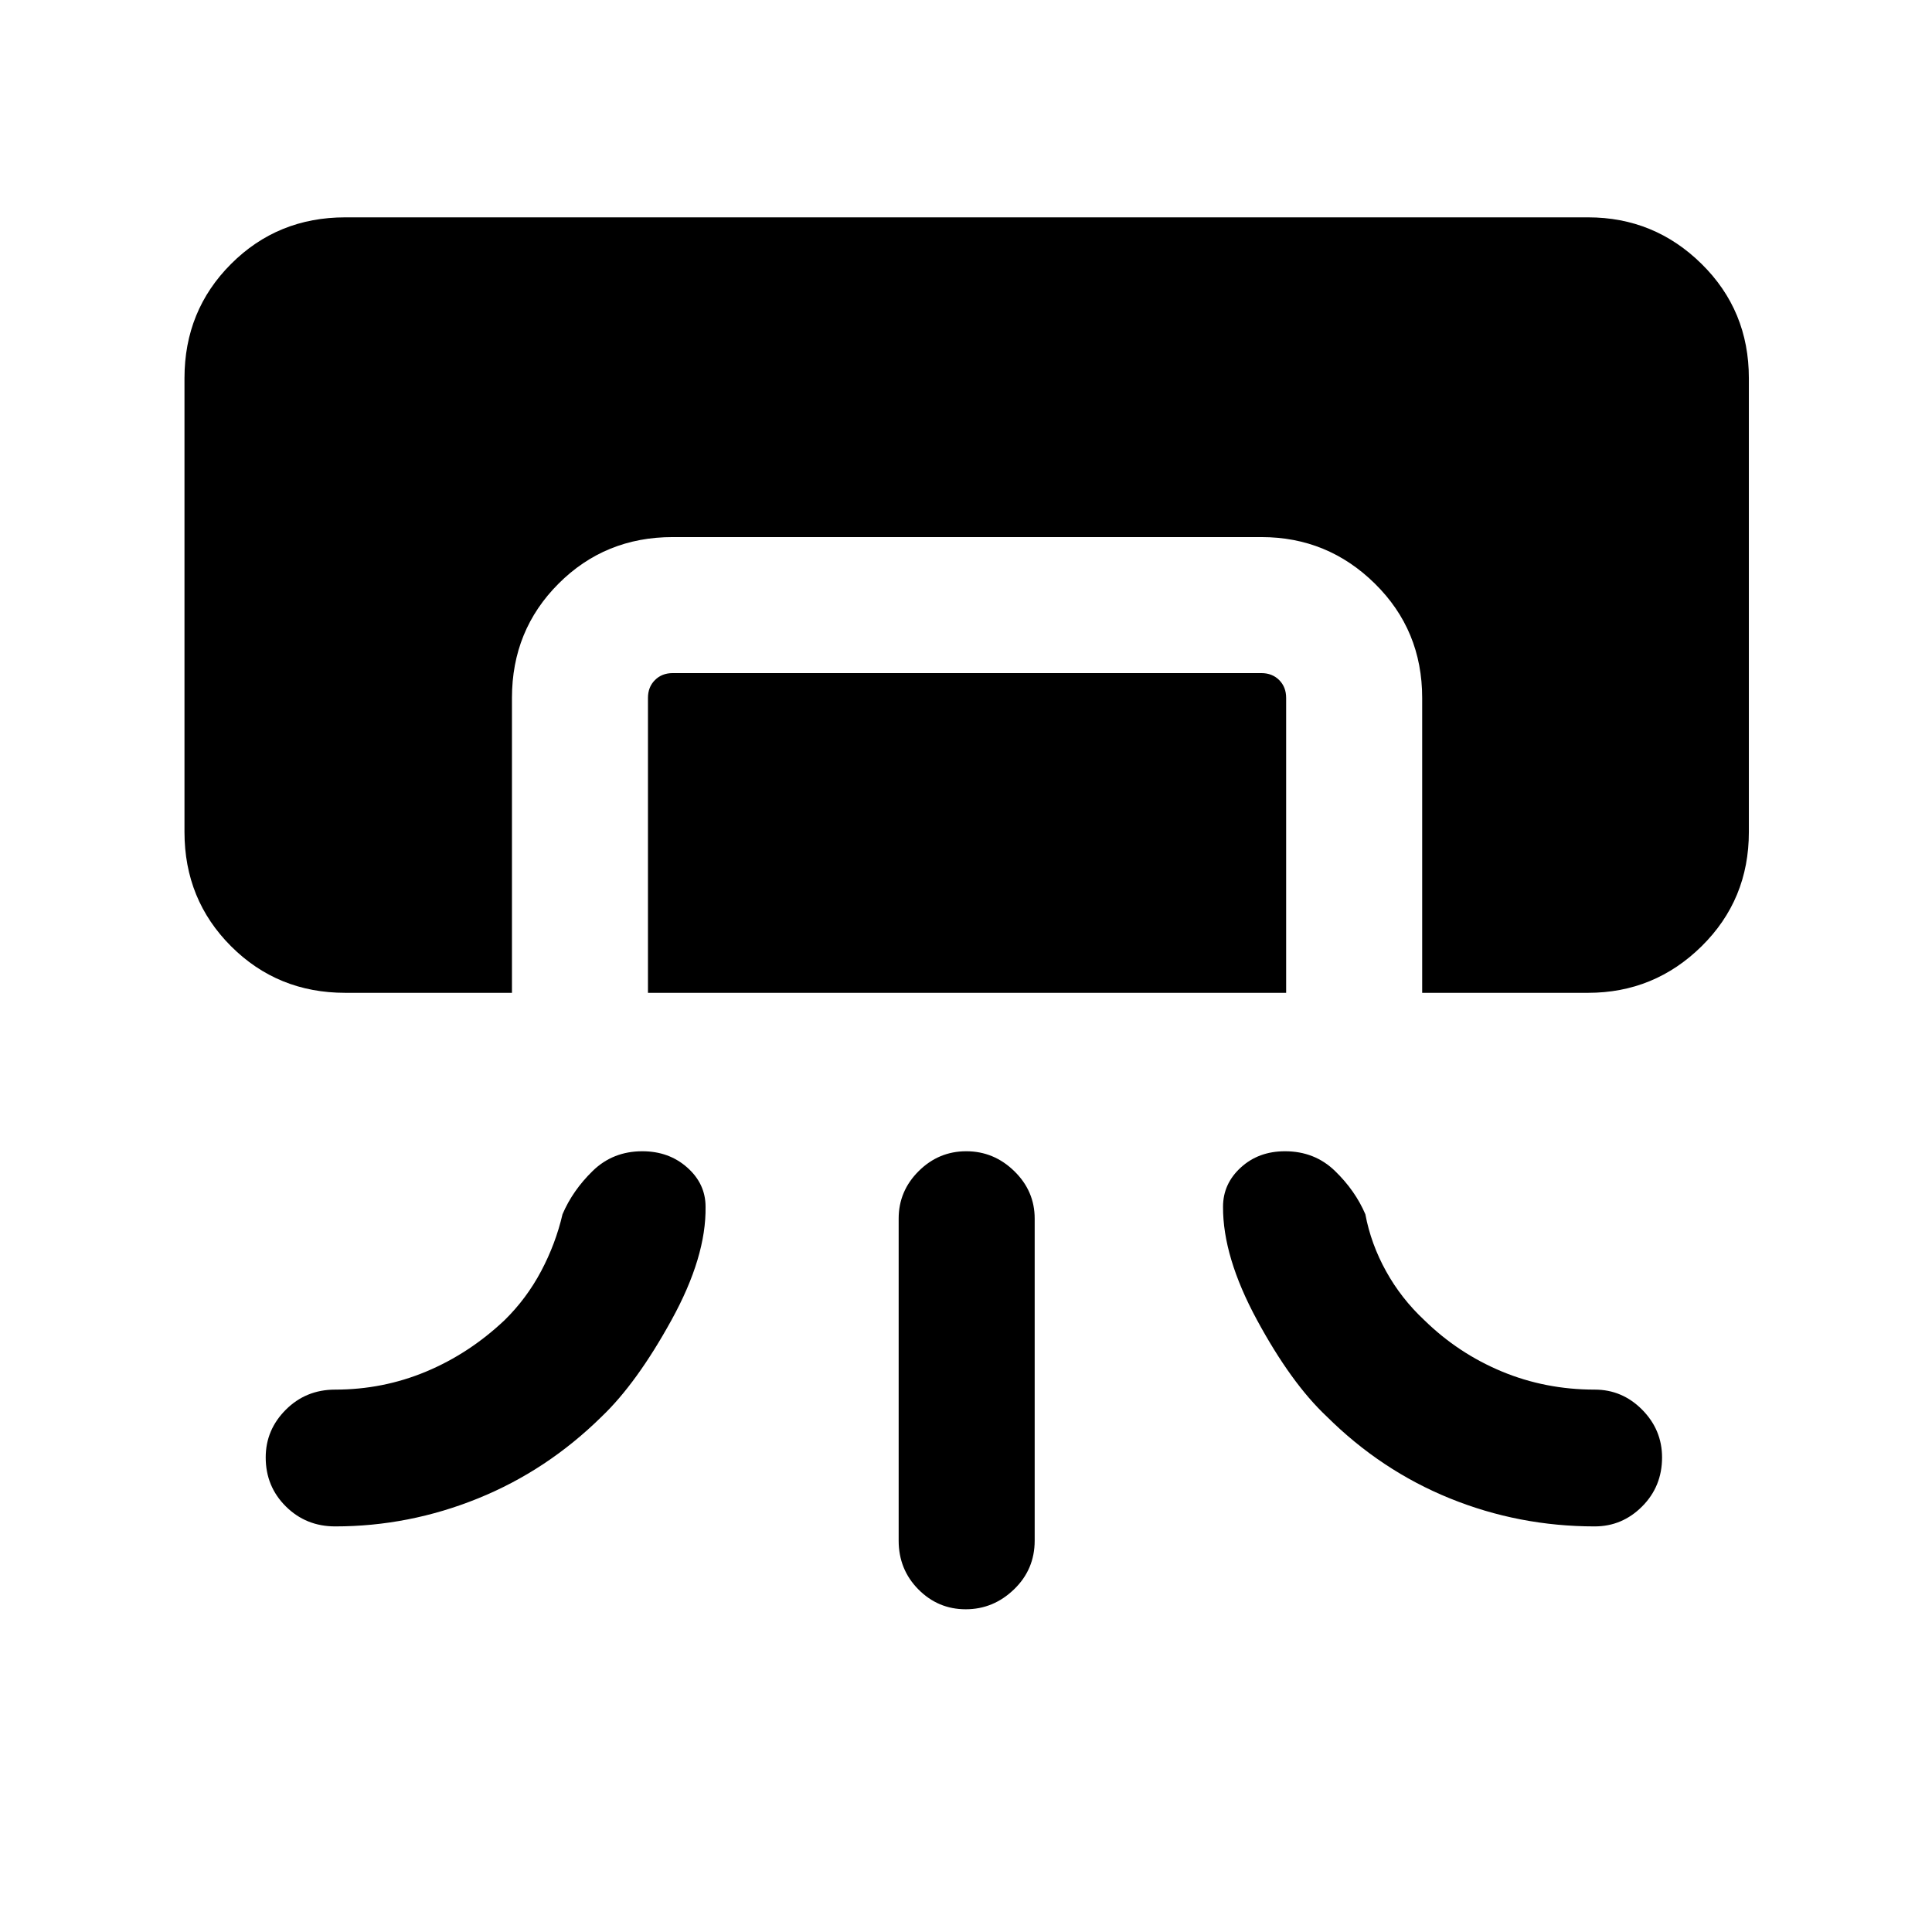 <svg xmlns="http://www.w3.org/2000/svg" height="40" viewBox="0 -960 960 960" width="40"><path d="M171.56-466.67q-33.6 0-56.75-23.14-23.14-23.14-23.14-56.75V-772.1q0-33.61 23.14-56.75Q137.96-852 171.56-852H789.1q32.94 0 56.42 23.15Q869-805.71 869-772.1v225.54q0 33.61-23.48 56.75t-56.42 23.14h-82.43v-146.56q0-33.61-23.48-56.75-23.48-23.15-56.42-23.15H334.28q-33.61 0-56.75 23.15-23.14 23.14-23.14 56.75v146.56h-82.83Zm150.41 0v-146.56q0-5.38 3.47-8.85 3.46-3.46 8.84-3.46h292.49q5.38 0 8.85 3.46 3.46 3.47 3.46 8.85v146.56H321.97Zm124.57 272.18v-160q0-13.68 9.93-23.57t23.66-9.89q13.74 0 23.87 9.89t10.13 23.57v160q0 14.35-10.27 24.24-10.26 9.89-23.99 9.89-13.74 0-23.54-9.89-9.79-9.89-9.79-24.24Zm-280-7.05q-14.51 0-24.51-9.93-10-9.93-10-24.33 0-13.74 10-23.73 10-9.98 24.51-9.98 23.73 0 45.15-8.94 21.41-8.93 39.08-25.61 10.87-10.68 18.09-24.27 7.22-13.59 10.65-28.31 5.02-11.8 15.03-21.56 10.02-9.75 24.63-9.75 13.24 0 22.33 8.09 9.09 8.08 9.09 19.47.38 24.89-16.89 56.25-17.26 31.37-34.71 48.02-27.19 26.79-61.49 40.68-34.3 13.9-70.96 13.9Zm625.87 0q13.68 0 23.57-9.93t9.89-24.33q0-13.74-9.89-23.73-9.89-9.98-23.57-9.98-24.54 0-46.21-9.03-21.66-9.03-38.5-25.52-11.44-10.68-18.97-24.27-7.53-13.59-10.29-28.31-5.05-11.8-15.13-21.56-10.08-9.75-24.81-9.75-13.14 0-21.96 8.09-8.82 8.08-8.82 19.47-.13 24.89 16.85 56.24 16.97 31.36 34.64 47.96 27.02 26.86 61.29 40.75 34.28 13.9 71.91 13.9Z"/></svg>